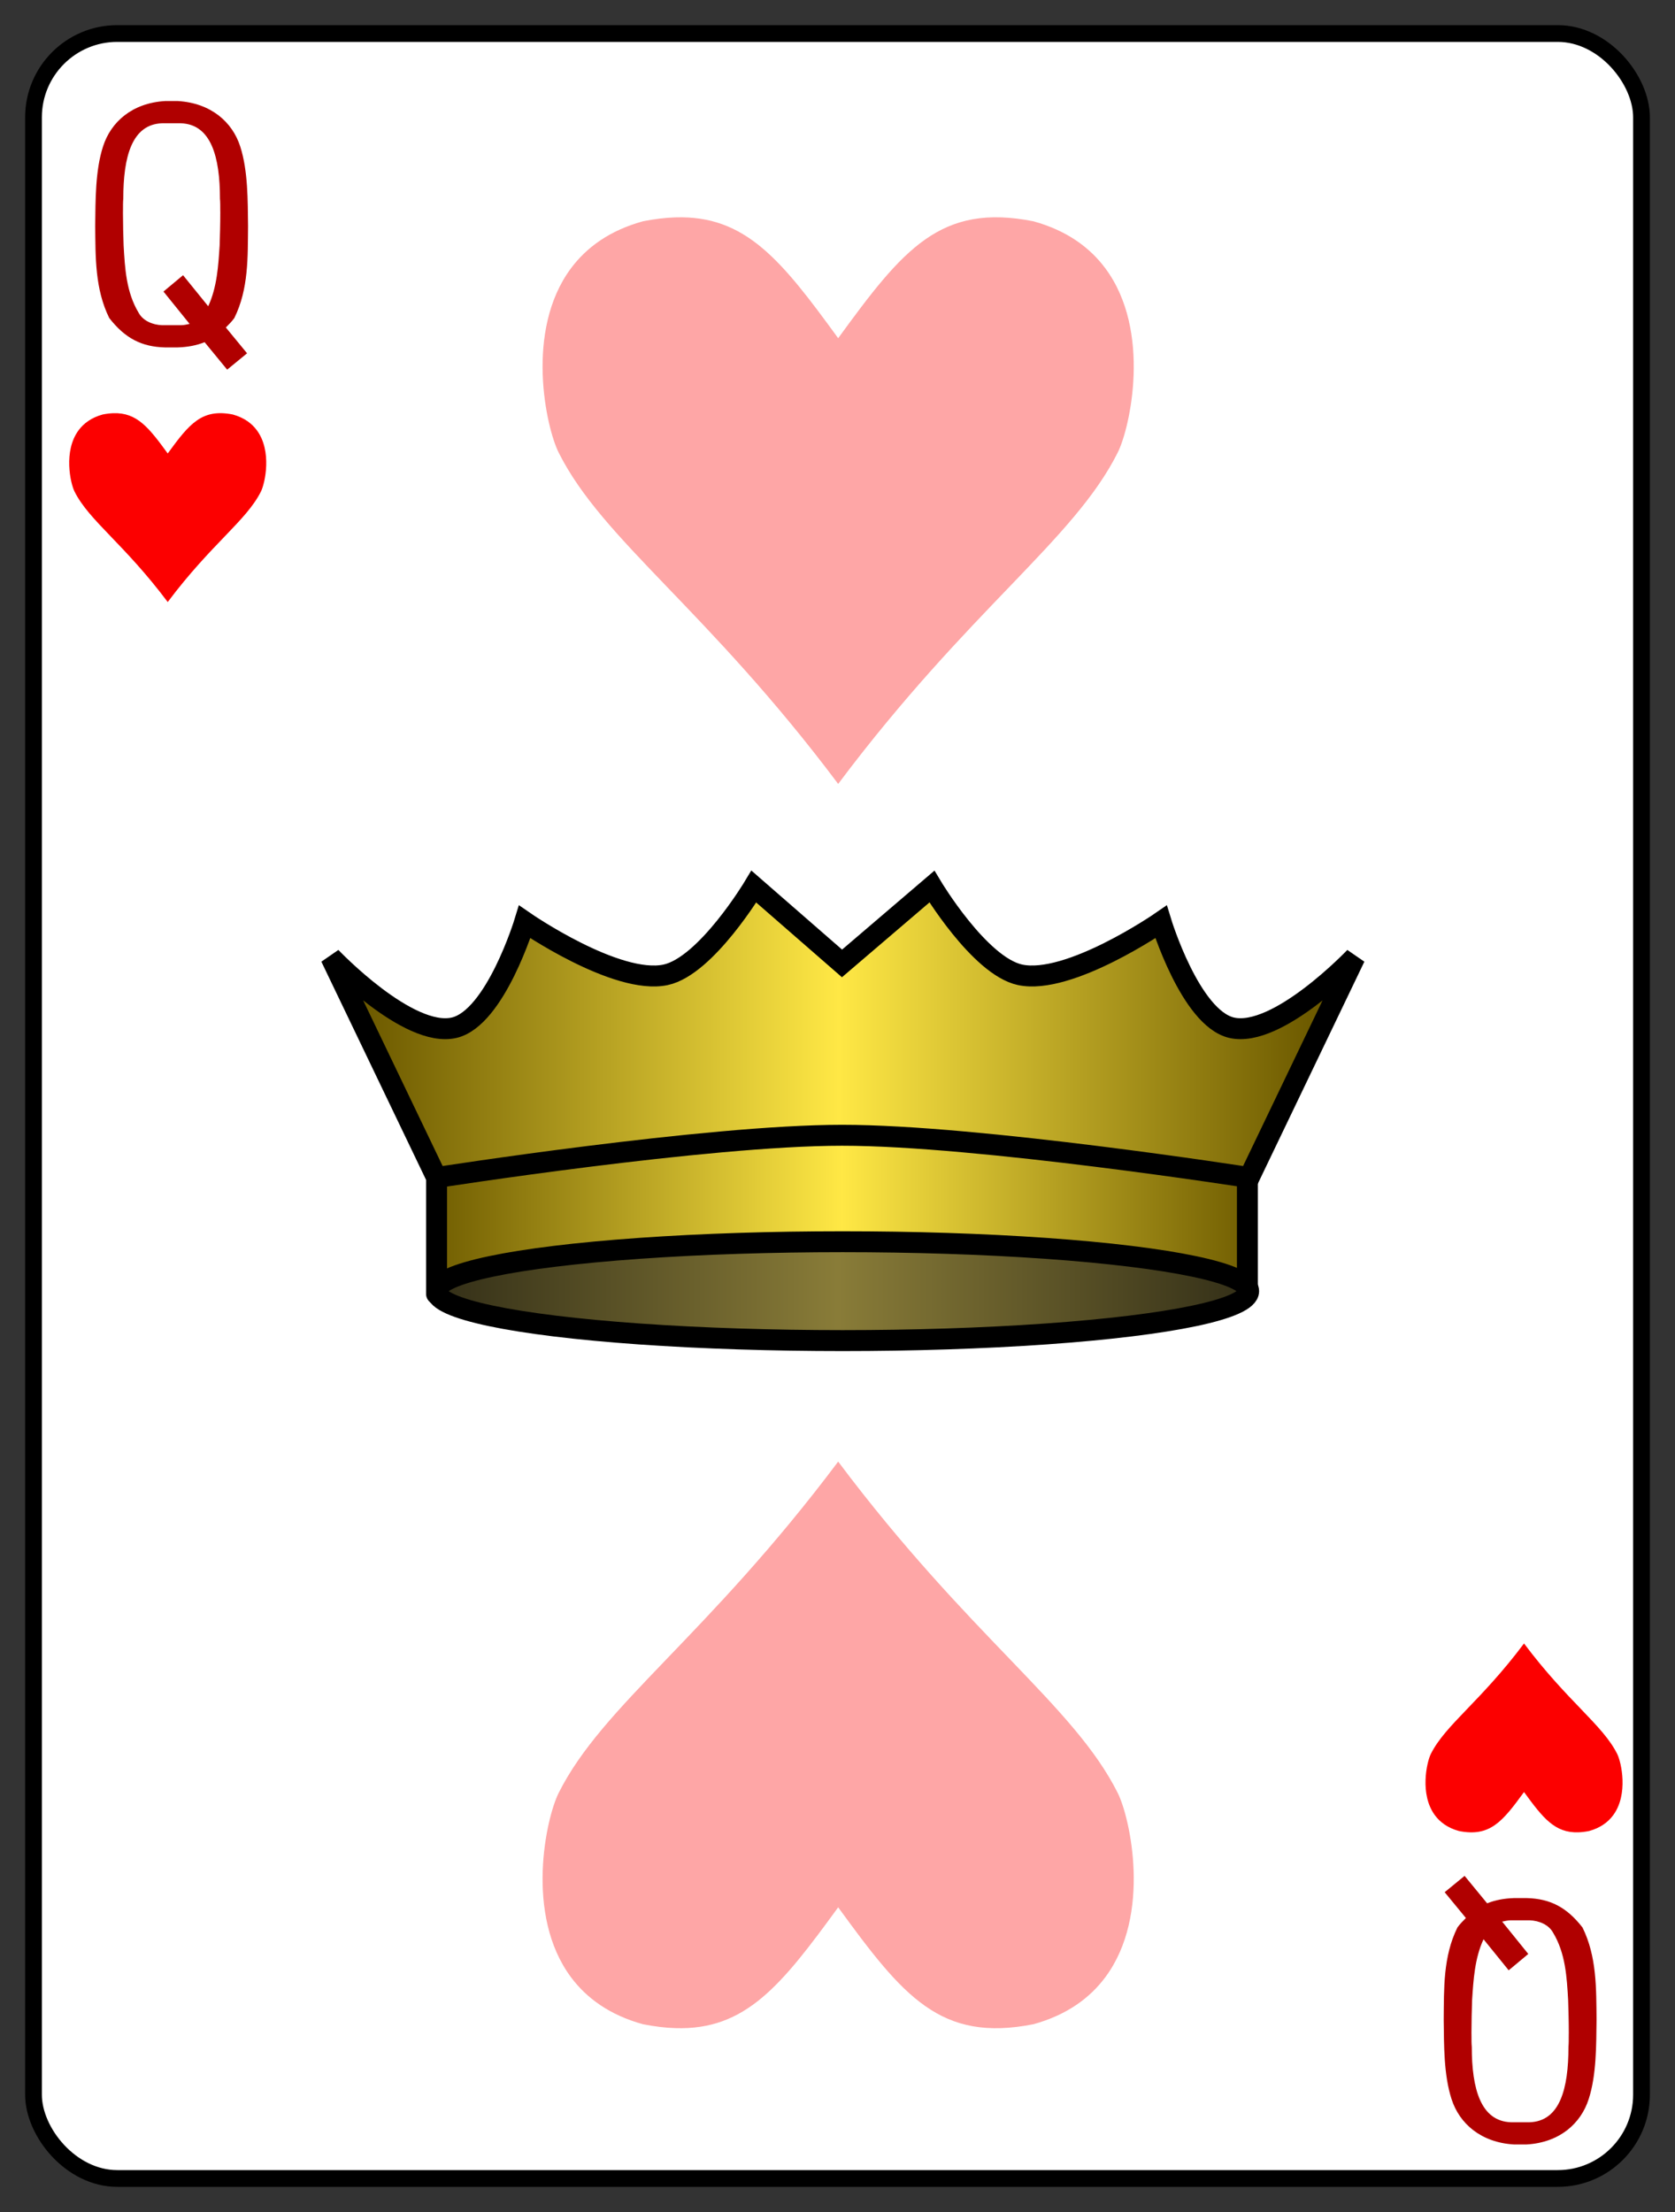 <?xml version="1.0" encoding="UTF-8" standalone="no"?>
<svg width="100" height="132" version="1.1" xmlns="http://www.w3.org/2000/svg">
<rect width="100%" height="100%" fill="#333333" stroke="none"/>
<defs>
<defs  xmlns:ns1="http://www.w3.org/1999/xlink" id="defs2">
    <linearGradient id="whiteHighlight">
      <stop style="stop-color:#ffffff;stop-opacity:1" offset="0" id="stop1703" />
      <stop style="stop-color:#ffffff;stop-opacity:0" offset="1" id="stop1705" />
    </linearGradient>
    <linearGradient id="crownouter">
      <stop style="stop-color:#6e5b00;stop-opacity:1;" offset="0" id="stop4551" />
      <stop style="stop-color:#ffe845;stop-opacity:1" offset="0.5" id="stop5011" />
      <stop style="stop-color:#6e5b00;stop-opacity:1" offset="1" id="stop4553" />
    </linearGradient>
    <linearGradient id="crownInner">
      <stop id="stop2680" offset="0" style="stop-color:#312d17;stop-opacity:1" />
      <stop id="stop2686" offset="0.494" style="stop-color:#897c38;stop-opacity:1" />
      <stop id="stop2682" offset="1" style="stop-color:#312d17;stop-opacity:1" />
    </linearGradient>
    <linearGradient ns1:href="#crownInner" id="linearGradient4518" x1="4.983" y1="15.157" x2="19.192" y2="15.157" gradientUnits="userSpaceOnUse" />
    <linearGradient ns1:href="#crownouter" id="linearGradient4670" gradientUnits="userSpaceOnUse" x1="4.007" y1="10.701" x2="20.031" y2="10.701" />
    <linearGradient ns1:href="#crownouter" id="linearGradient5714" x1="4.983" y1="13.702" x2="19.171" y2="13.702" gradientUnits="userSpaceOnUse" />
    <linearGradient ns1:href="#crownouter" id="linearGradient7029" x1="5.195" y1="15.295" x2="18.839" y2="15.295" gradientUnits="userSpaceOnUse" />
    <linearGradient ns1:href="#crownouter" id="linearGradient7132" x1="12.086" y1="7.678" x2="12.086" y2="13.564" gradientUnits="userSpaceOnUse" />
    <linearGradient ns1:href="#crownouter" id="linearGradient7235" x1="6.09" y1="14.879" x2="6.09" y2="6.069" gradientUnits="userSpaceOnUse" />
    <linearGradient ns1:href="#crownInner" id="linearGradient7574" x1="5.195" y1="16.955" x2="18.859" y2="16.955" gradientUnits="userSpaceOnUse" />
    <linearGradient ns1:href="#crownouter" id="linearGradient8247" x1="4.674" y1="13.554" x2="19.623" y2="13.554" gradientUnits="userSpaceOnUse" />
    <linearGradient ns1:href="#crownInner" id="linearGradient8297" x1="4.228" y1="14.824" x2="20.03" y2="14.824" gradientUnits="userSpaceOnUse" />
    <radialGradient ns1:href="#whiteHighlight" id="radialGradient1709" cx="6.355" cy="6.445" fx="6.355" fy="6.445" r="3.147" gradientUnits="userSpaceOnUse" gradientTransform="matrix(1.948,0,0,1.948,-5.966,-5.137)" />
    <radialGradient ns1:href="#whiteHighlight" id="radialGradient1709-3" cx="6.355" cy="6.445" fx="6.355" fy="6.445" r="3.147" gradientUnits="userSpaceOnUse" gradientTransform="matrix(1.948,0,0,1.948,-2.776,-3.932)" />
    <radialGradient ns1:href="#whiteHighlight" id="radialGradient1709-1" cx="6.355" cy="6.445" fx="6.355" fy="6.445" r="3.147" gradientUnits="userSpaceOnUse" gradientTransform="matrix(1.948,0,0,1.948,-3.096,-4.259)" />
    <radialGradient ns1:href="#whiteHighlight" id="radialGradient1709-9" cx="6.355" cy="6.445" fx="6.355" fy="6.445" r="3.147" gradientUnits="userSpaceOnUse" gradientTransform="matrix(1.948,0,0,1.948,-2.433,-4.609)" />
    <linearGradient ns1:href="#crownouter" id="linearGradient3944" x1="11.165" y1="7.221" x2="12.813" y2="7.221" gradientUnits="userSpaceOnUse" />
  </defs>
  
</defs>
<g transform="rotate(0 50.0 66.0)">
<g transform="translate(2,2)">
<rect x="0" y="0" width="96" height="128" rx="5" ry="5" style="stroke:#000000;stroke-width:1;fill:#ffffff" />
<g transform="translate(48.0,27.0) scale(1.5,1.5)translate(-12.0,-12.0) ">
<path  style="opacity:0.35;fill:#fc0000;fill-opacity:1;stroke:none;stroke-width:0.265px;stroke-linecap:butt;stroke-linejoin:miter;stroke-opacity:1" d="M 5.546,1.315 C 5.146,1.327 4.719,1.379 4.257,1.47 C 2.921,1.838 2.002,2.518 1.386,3.349 C -0.456,5.834 0.407,9.683 0.9,10.667 C 2.646,14.158 6.788,16.872 12.027,23.853 C 17.266,16.872 21.408,14.158 23.155,10.667 C 23.647,9.683 24.508,5.834 22.666,3.349 C 22.05,2.518 21.133,1.838 19.797,1.47 C 16.1,0.738 14.61,2.575 12.027,6.122 C 9.767,3.018 8.343,1.224 5.546,1.315 Z" id="pheart" />
    
</g>
<g transform="translate(48.0,103.0) scale(1.5,-1.5)translate(-12.0,-12.0) ">
<path  style="opacity:0.35;fill:#fc0000;fill-opacity:1;stroke:none;stroke-width:0.265px;stroke-linecap:butt;stroke-linejoin:miter;stroke-opacity:1" d="M 5.546,1.315 C 5.146,1.327 4.719,1.379 4.257,1.47 C 2.921,1.838 2.002,2.518 1.386,3.349 C -0.456,5.834 0.407,9.683 0.9,10.667 C 2.646,14.158 6.788,16.872 12.027,23.853 C 17.266,16.872 21.408,14.158 23.155,10.667 C 23.647,9.683 24.508,5.834 22.666,3.349 C 22.05,2.518 21.133,1.838 19.797,1.47 C 16.1,0.738 14.61,2.575 12.027,6.122 C 9.767,3.018 8.343,1.224 5.546,1.315 Z" id="pheart" />
    
</g>
<g transform="translate(48.0,64.0) scale(3.5,3.5) translate(-12.0,-12.0)">
<g  id="queen" style="stroke-width:0.178">
      <path style="fill:url(#linearGradient5714);fill-opacity:1;stroke:#000000;stroke-width:0.357;stroke-linecap:square;stroke-linejoin:round;stroke-miterlimit:4;stroke-dasharray:none;stroke-dashoffset:0;stroke-opacity:1" d="M 5.161,13.16 C 5.161,13.16 9.771,12.198 12.077,12.198 C 14.382,12.198 18.992,13.16 18.992,13.16 V 13.702 V 15.205 C 18.992,15.205 14.382,14.604 12.077,14.604 C 9.771,14.604 5.161,15.205 5.161,15.205 V 13.702 Z" id="rect3087-2" />
      <ellipse style="fill:url(#linearGradient4518);fill-opacity:1;stroke:#000000;stroke-width:0.357;stroke-linecap:square;stroke-linejoin:round;stroke-miterlimit:4;stroke-dasharray:none;stroke-dashoffset:0;stroke-opacity:1" id="path3927-9" cx="12.087" cy="15.157" rx="6.926" ry="0.843" />
      <path style="fill:url(#linearGradient4670);fill-opacity:1;stroke:#000000;stroke-width:0.357;stroke-linecap:butt;stroke-linejoin:miter;stroke-miterlimit:4;stroke-dasharray:none;stroke-opacity:1" d="M 10.573,8.259 C 10.573,8.259 9.762,9.613 9.07,9.763 C 8.233,9.944 6.664,8.861 6.664,8.861 C 6.664,8.861 6.165,10.499 5.462,10.665 C 4.675,10.85 3.357,9.462 3.357,9.462 L 5.161,13.22 C 5.161,13.22 9.766,12.499 12.077,12.499 C 14.398,12.498 19.022,13.22 19.022,13.22 L 20.826,9.462 C 20.826,9.462 19.508,10.85 18.721,10.665 C 18.018,10.499 17.519,8.861 17.519,8.861 C 17.519,8.861 15.95,9.944 15.113,9.763 C 14.421,9.613 13.61,8.259 13.61,8.259 L 12.077,9.569 Z" id="path5155-1" />
    </g>
    
</g>
<g transform="translate(2,22) scale(0.5,0.5)">
<path  style="fill:#fc0000;fill-opacity:1;stroke:none;stroke-width:0.265px;stroke-linecap:butt;stroke-linejoin:miter;stroke-opacity:1" d="M 5.546,1.315 C 5.146,1.327 4.719,1.379 4.257,1.47 C 2.921,1.838 2.002,2.518 1.386,3.349 C -0.456,5.834 0.407,9.683 0.9,10.667 C 2.646,14.158 6.788,16.872 12.027,23.853 C 17.266,16.872 21.408,14.158 23.155,10.667 C 23.647,9.683 24.508,5.834 22.666,3.349 C 22.05,2.518 21.133,1.838 19.797,1.47 C 16.1,0.738 14.61,2.575 12.027,6.122 C 9.767,3.018 8.343,1.224 5.546,1.315 Z" id="heart" />
      
</g>
<g transform="translate(95,108) scale(0.5,0.5) rotate(180)">
<path  style="fill:#fc0000;fill-opacity:1;stroke:none;stroke-width:0.265px;stroke-linecap:butt;stroke-linejoin:miter;stroke-opacity:1" d="M 5.546,1.315 C 5.146,1.327 4.719,1.379 4.257,1.47 C 2.921,1.838 2.002,2.518 1.386,3.349 C -0.456,5.834 0.407,9.683 0.9,10.667 C 2.646,14.158 6.788,16.872 12.027,23.853 C 17.266,16.872 21.408,14.158 23.155,10.667 C 23.647,9.683 24.508,5.834 22.666,3.349 C 22.05,2.518 21.133,1.838 19.797,1.47 C 16.1,0.738 14.61,2.575 12.027,6.122 C 9.767,3.018 8.343,1.224 5.546,1.315 Z" id="heart" />
      
</g>
<g transform="translate(3,4) scale(0.1,0.1)">
<path  id="Q" unicode="Q" horiz-adv-x="580" d="M 48.565,0.298 H 56.17 C 75.864,1.468 88.734,12.778 93.414,27.403 C 98.094,41.832 97.899,59.772 98.094,74.786 C 97.899,93.311 98.484,112.421 89.904,129.775 C 88.344,131.92 86.589,133.675 84.834,135.43 L 97.509,150.835 L 85.614,160.584 L 72.159,144.205 C 67.284,146.155 62.019,147.13 56.17,147.325 H 48.37 C 34.72,146.935 24.775,142.06 15.22,129.775 C 6.641,112.421 7.031,93.311 6.836,74.786 C 7.031,59.772 6.836,41.832 11.516,27.403 C 16.195,12.778 28.87,1.468 48.565,0.298 Z M 46.81,13.558 C 28.675,14.143 23.605,33.642 23.605,58.602 C 23.41,60.552 23.437,62.773 23.437,65.046 C 23.437,65.702 23.41,66.402 23.41,66.987 C 23.41,73.616 23.605,80.636 23.8,86.486 C 24.58,100.136 25.36,114.371 32.77,126.655 C 35.305,131.335 40.96,133.87 46.81,134.065 H 57.924 C 59.679,134.065 61.434,133.675 63.189,133.285 L 47.59,113.981 L 59.289,104.231 L 74.304,122.755 C 79.569,111.446 80.349,98.576 81.129,86.486 C 81.324,80.636 81.519,73.616 81.519,66.987 C 81.519,66.402 81.492,65.702 81.492,65.046 C 81.492,62.773 81.519,60.552 81.324,58.602 C 81.324,33.642 76.059,14.143 57.924,13.558 Z" style="fill:#b00000;display:inline;stroke-width:1" />
  
</g>
<g transform="rotate(180) translate(-94,-126) scale(0.1,0.1)">
<path  id="Q" unicode="Q" horiz-adv-x="580" d="M 48.565,0.298 H 56.17 C 75.864,1.468 88.734,12.778 93.414,27.403 C 98.094,41.832 97.899,59.772 98.094,74.786 C 97.899,93.311 98.484,112.421 89.904,129.775 C 88.344,131.92 86.589,133.675 84.834,135.43 L 97.509,150.835 L 85.614,160.584 L 72.159,144.205 C 67.284,146.155 62.019,147.13 56.17,147.325 H 48.37 C 34.72,146.935 24.775,142.06 15.22,129.775 C 6.641,112.421 7.031,93.311 6.836,74.786 C 7.031,59.772 6.836,41.832 11.516,27.403 C 16.195,12.778 28.87,1.468 48.565,0.298 Z M 46.81,13.558 C 28.675,14.143 23.605,33.642 23.605,58.602 C 23.41,60.552 23.437,62.773 23.437,65.046 C 23.437,65.702 23.41,66.402 23.41,66.987 C 23.41,73.616 23.605,80.636 23.8,86.486 C 24.58,100.136 25.36,114.371 32.77,126.655 C 35.305,131.335 40.96,133.87 46.81,134.065 H 57.924 C 59.679,134.065 61.434,133.675 63.189,133.285 L 47.59,113.981 L 59.289,104.231 L 74.304,122.755 C 79.569,111.446 80.349,98.576 81.129,86.486 C 81.324,80.636 81.519,73.616 81.519,66.987 C 81.519,66.402 81.492,65.702 81.492,65.046 C 81.492,62.773 81.519,60.552 81.324,58.602 C 81.324,33.642 76.059,14.143 57.924,13.558 Z" style="fill:#b00000;display:inline;stroke-width:1" />
  
</g>
</g>
</g>
</svg>